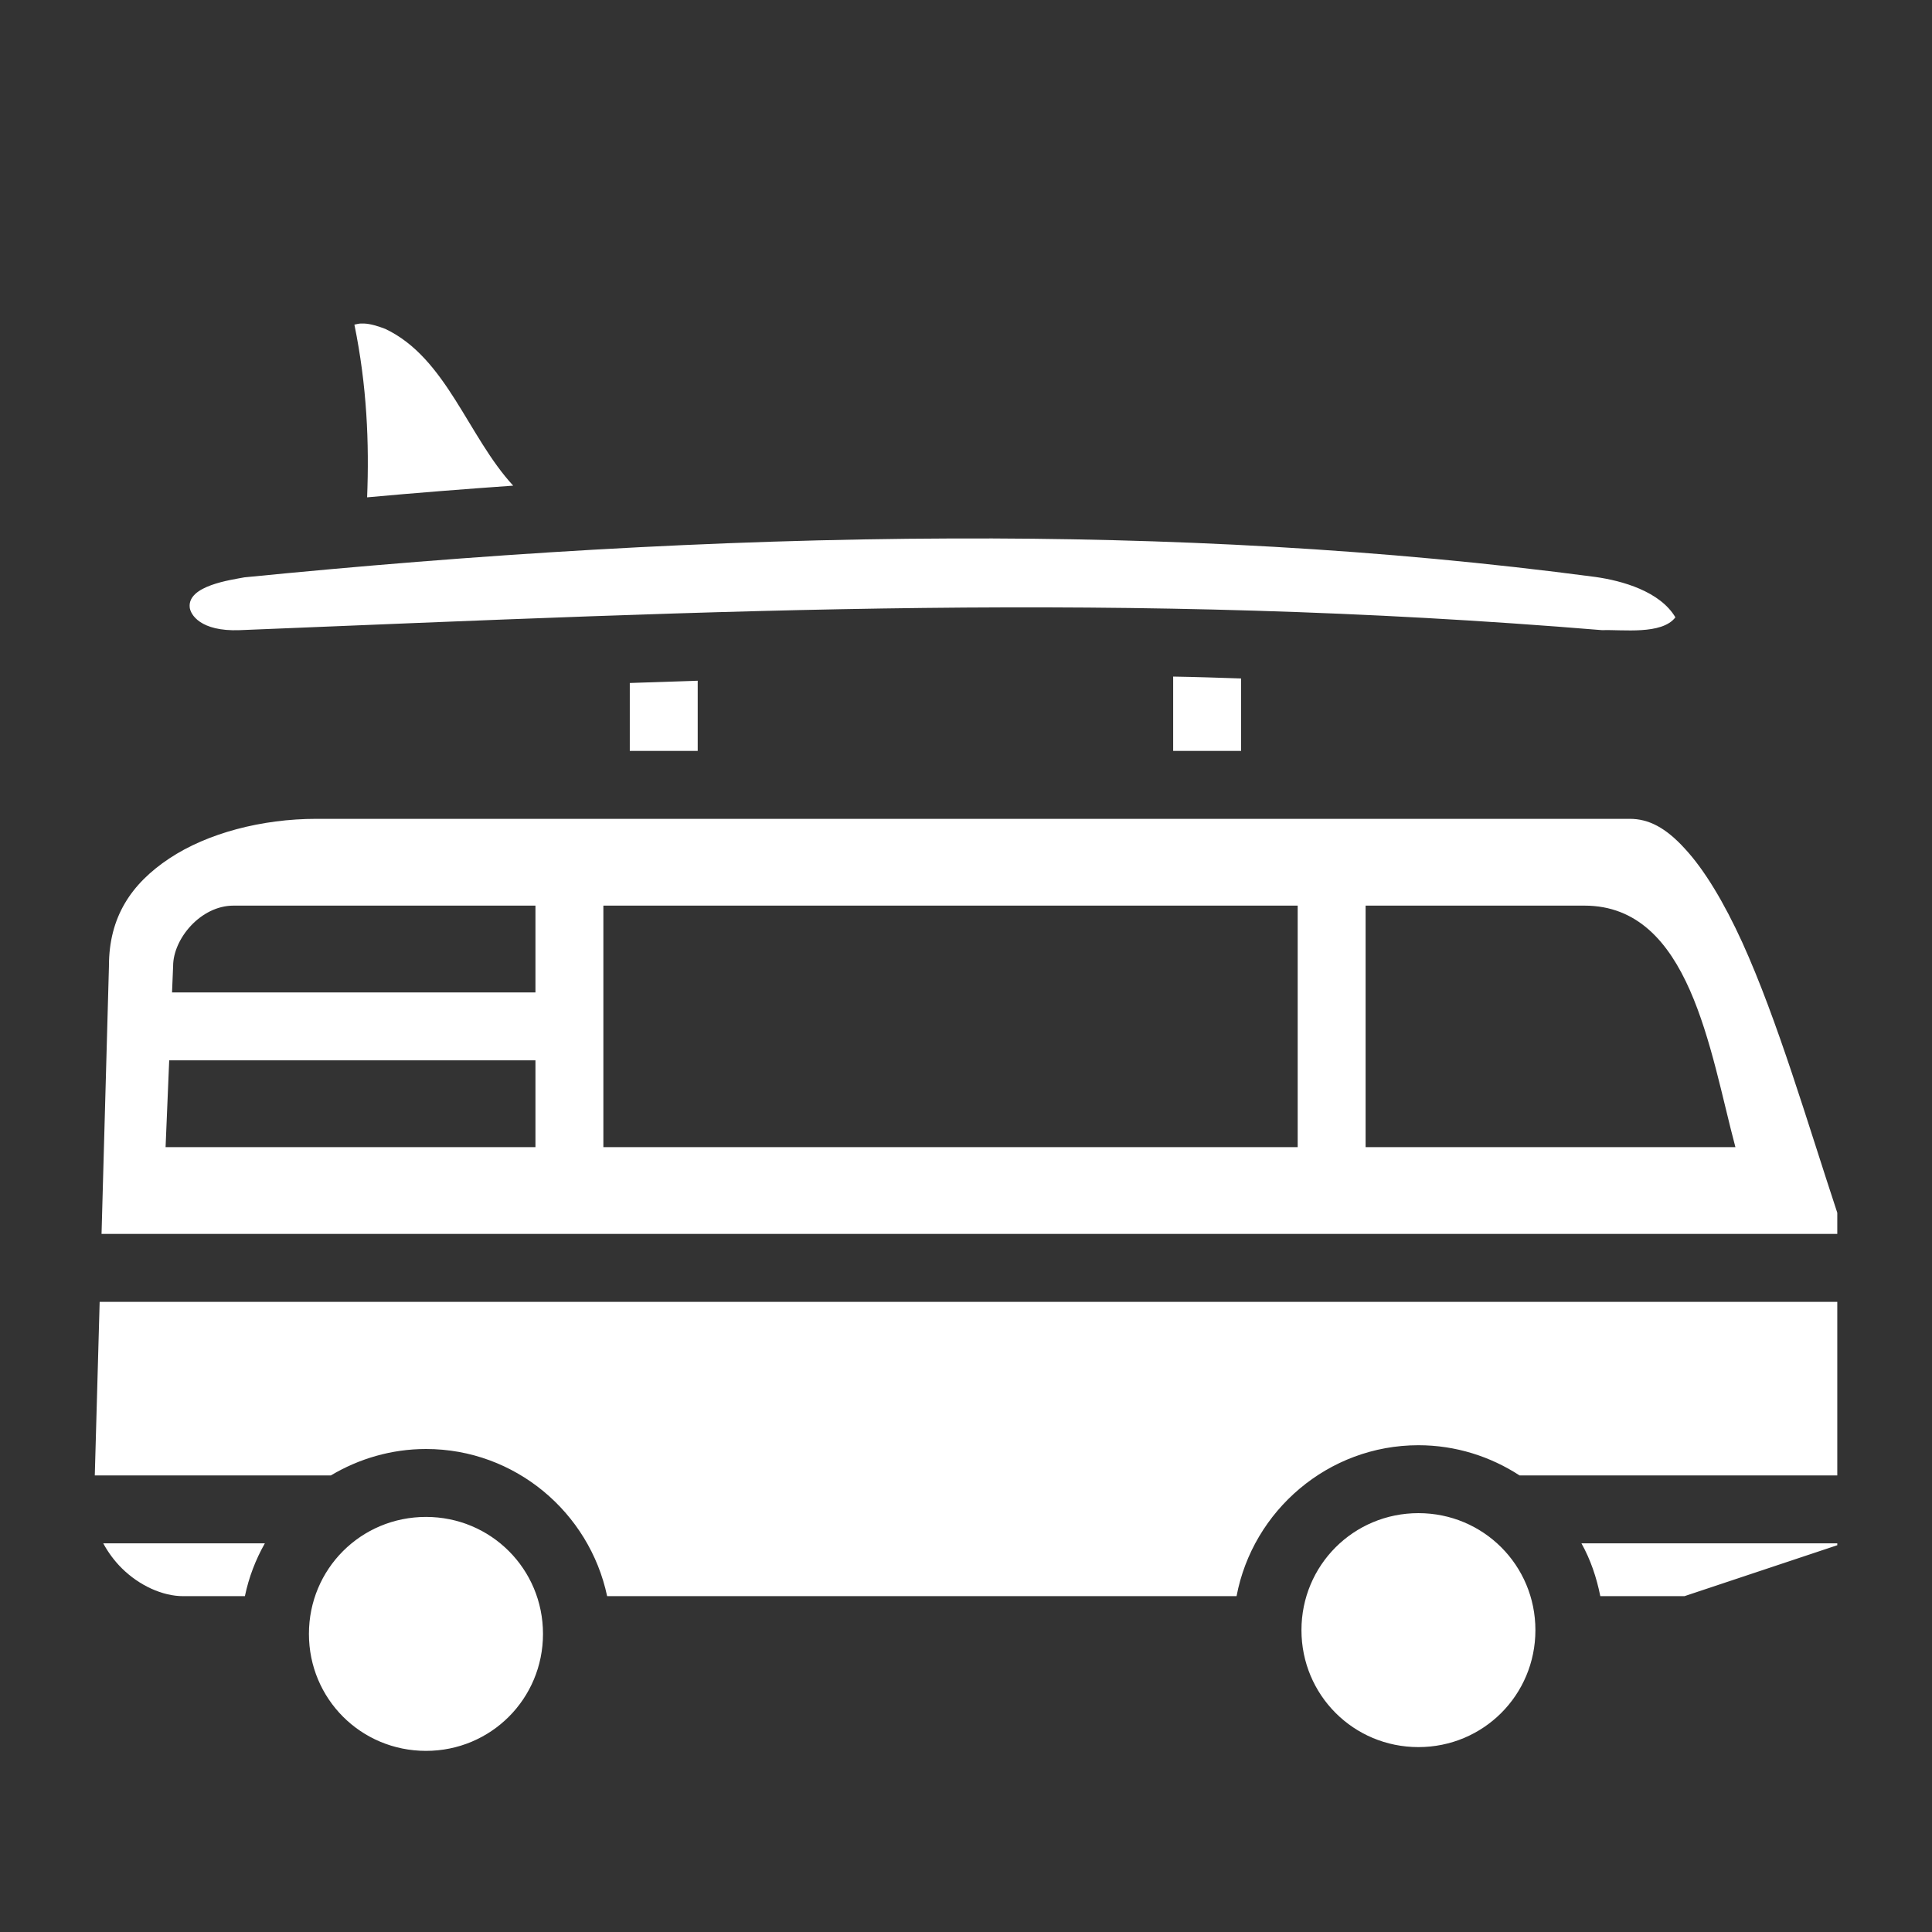 <svg xmlns="http://www.w3.org/2000/svg" width="128" height="128" viewBox="0 0 512 512"><rect x="0" y="0" width="512" height="512" fill="#333333" stroke="none"/><path fill="#ffffff" d="M95.62 85.74c-.52 0-1.15.19-1.7.29c3.33 16.27 3.94 31.37 3.37 45.77c13.11-1.2 26.01-2.2 38.71-3.1c-12-13-17.7-33.88-33.9-41.54c-1.9-.73-3.92-1.36-5.62-1.42zM252.5 142.7c-64 .2-127.2 4.3-187.72 10.3c-3.65.7-15.03 2.2-14.51 7.9c.15 1.9 2.78 6.5 13.25 6.1c128.68-5.2 233.88-10.5 361.08 0c5.4-.2 15.8 1.3 19.4-3.4c-4.1-6.9-14.1-9.7-21.2-10.7c-56.6-7.5-113.8-10.4-170.3-10.2m58.4 36.6V199h18v-19.2c-6-.2-12-.4-18-.5m-126 1.1l-18 .6v18h18zM83.87 217c-14.5 0-28.92 3.8-39 10.5c-10.09 6.7-16 15.5-16 28.5v.1L26.91 327H486.9v-5.6c-7.9-23.9-15.8-51-25.2-71.7c-4.8-10.5-10-19.2-15.2-24.8c-5.1-5.6-9.6-7.9-14.6-7.9zm-21.99 23h80.02v23H45.59l.29-7c0-7.2 7.29-16 16-16m98.02 0h184v64h-184zm202 0h58c28 0 33.2 38.5 40 64h-98zM44.84 281h97.06v23H43.88zm-18.43 64l-1.29 46h62.57c7.37-4.4 16.01-7 25.21-7c23.6 0 43.3 16.8 48 39h166.8c4.3-22.7 24.3-40 48.2-40c9.9 0 19.1 3 26.8 8h84.2v-46zm349.49 56c-17.2 0-31 13.8-31 31s13.8 31 31 31s31-13.8 31-31s-13.8-31-31-31m-263 1c-17.26 0-31.03 13.8-31.03 31s13.77 31 31.03 31c17.2 0 31-13.8 31-31s-13.8-31-31-31m-85.54 7c1.24 2.3 2.9 4.6 4.92 6.6c4.64 4.6 10.81 7.4 16.27 7.4H64.9c1.04-5 2.85-9.7 5.29-14zm391.74 0c2.4 4.3 4 9 5 14h22.3l40.5-13.5v-.5z"/></svg>